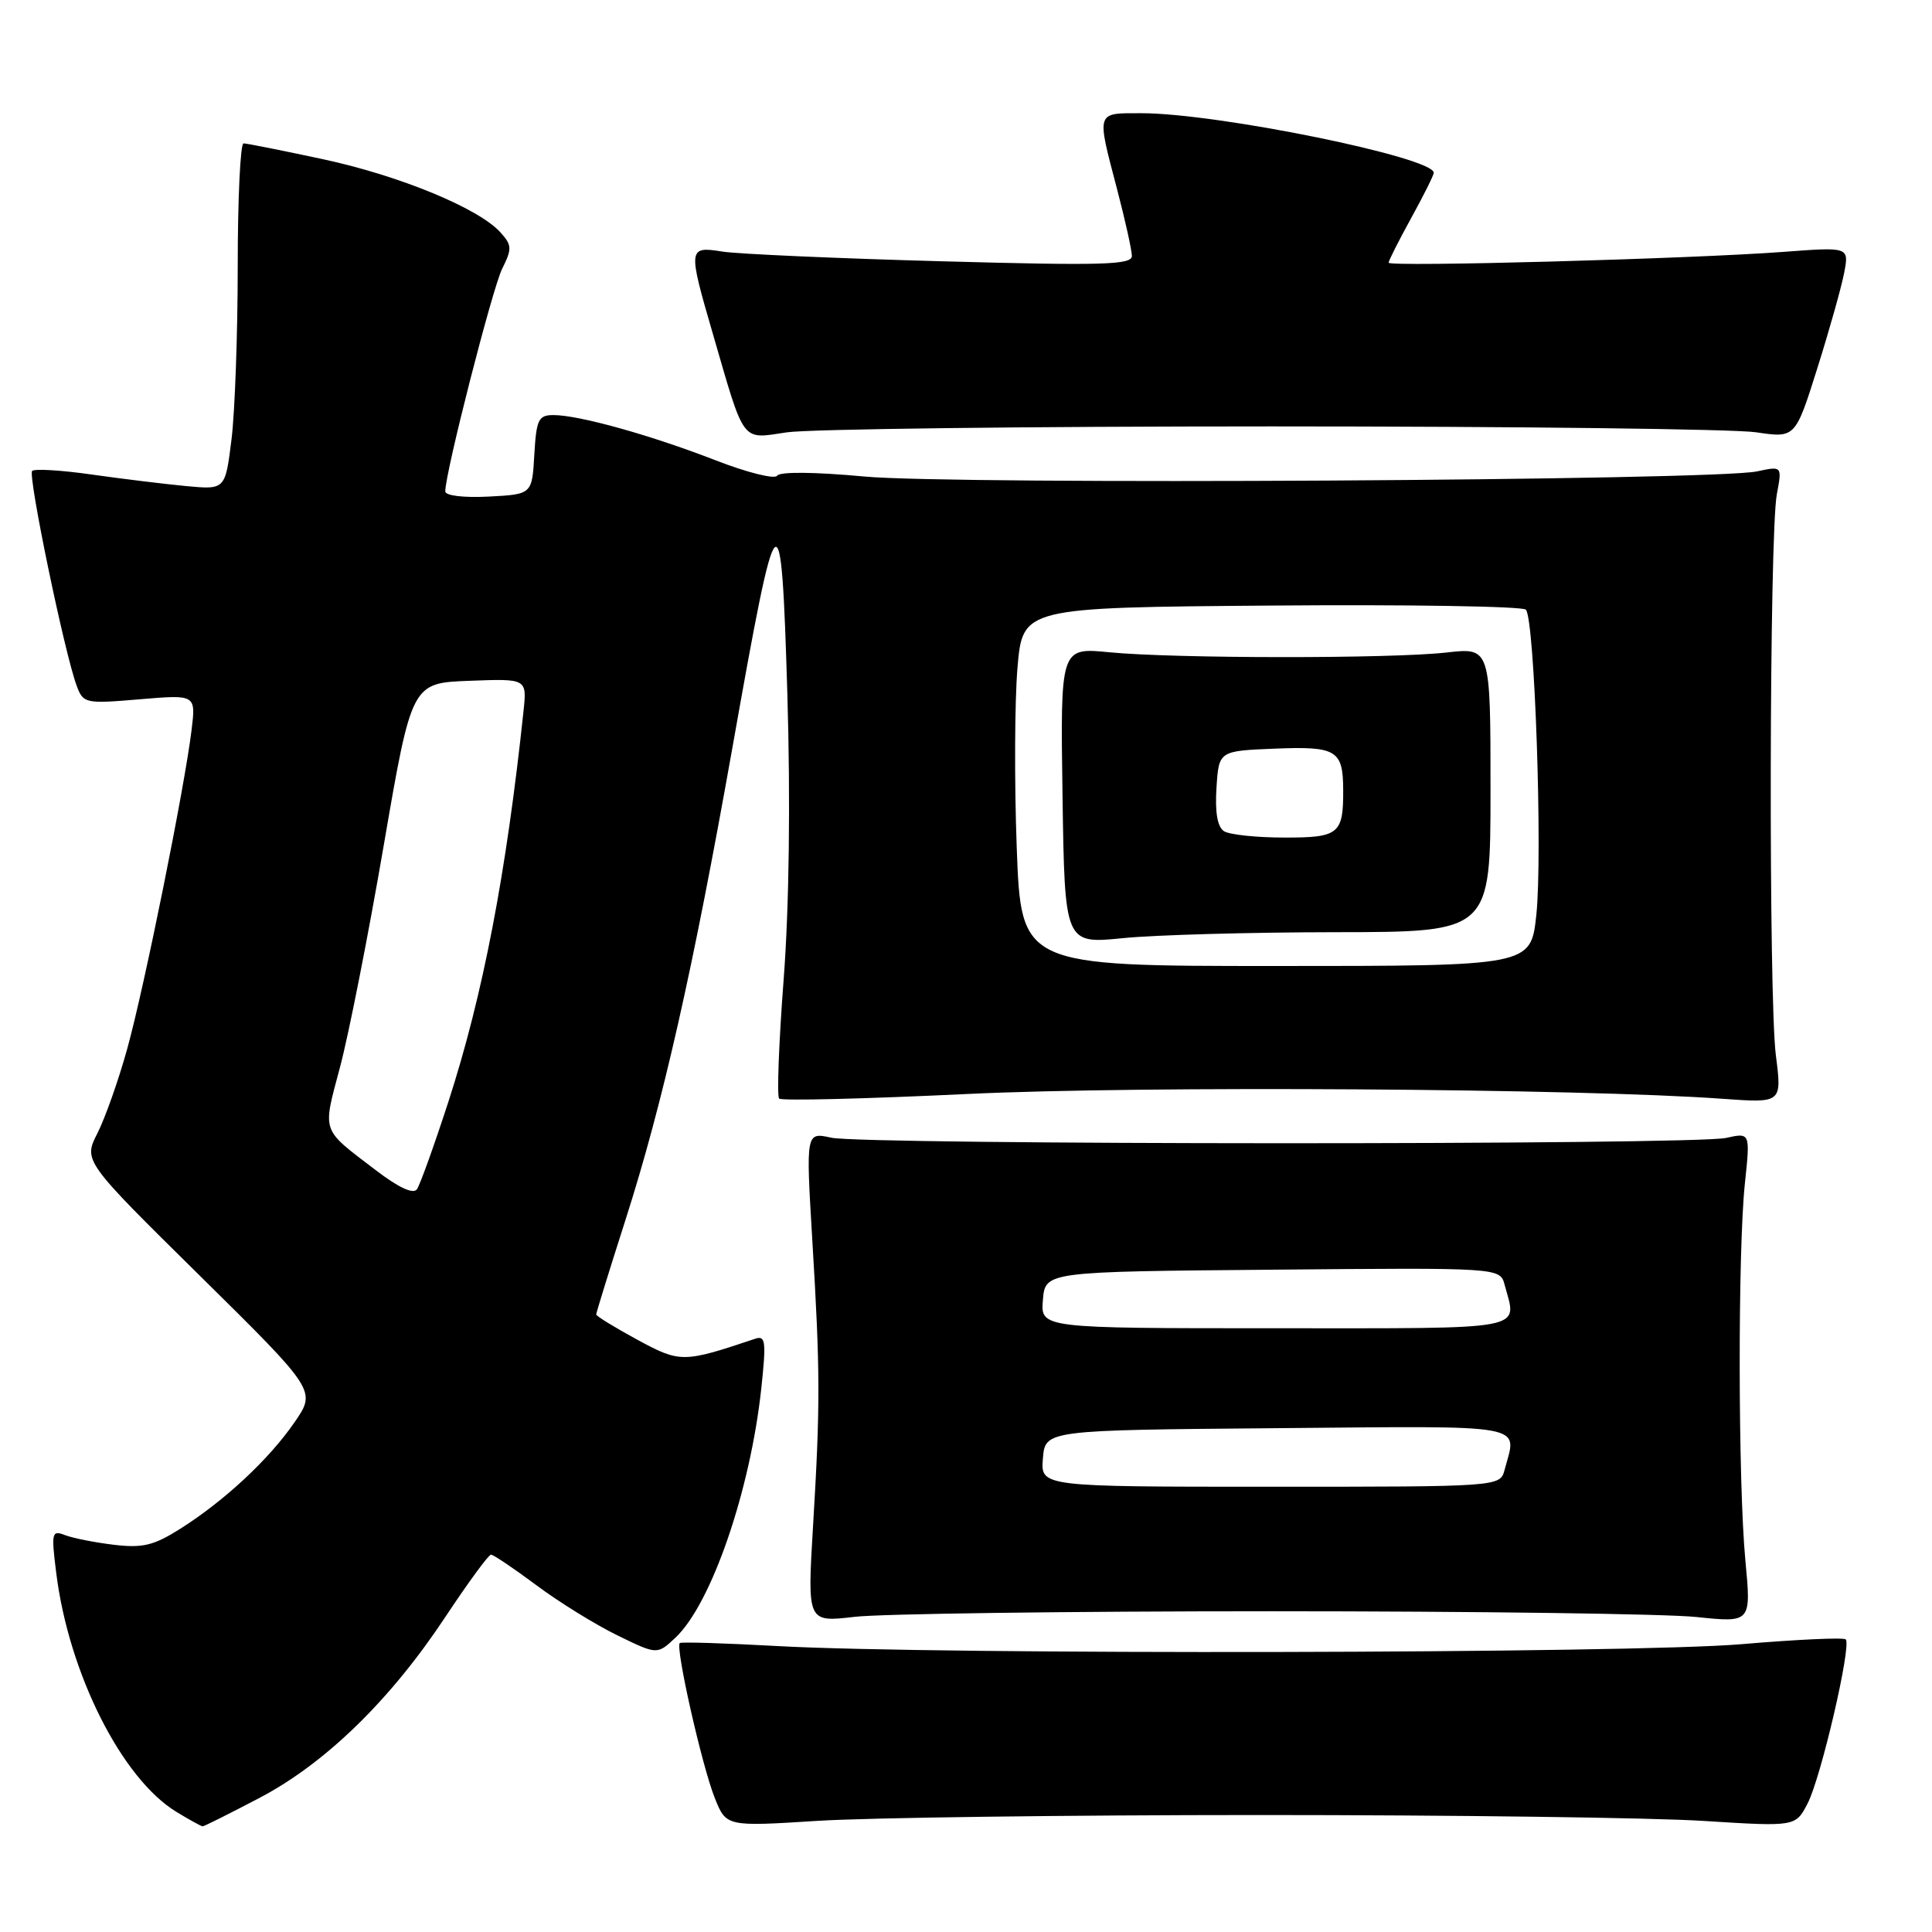 <?xml version="1.0" encoding="UTF-8" standalone="no"?>
<!DOCTYPE svg PUBLIC "-//W3C//DTD SVG 1.1//EN" "http://www.w3.org/Graphics/SVG/1.1/DTD/svg11.dtd" >
<svg xmlns="http://www.w3.org/2000/svg" xmlns:xlink="http://www.w3.org/1999/xlink" version="1.1" viewBox="0 0 256 256">
 <g >
 <path fill="currentColor"
d=" M 34.35 238.25 C 43.11 233.66 51.73 225.27 59.04 214.21 C 62.03 209.70 64.74 206.00 65.06 206.00 C 65.38 206.00 68.08 207.82 71.06 210.04 C 74.04 212.27 78.86 215.25 81.78 216.68 C 87.08 219.27 87.08 219.27 89.49 217.01 C 94.26 212.53 99.42 197.53 100.88 183.93 C 101.54 177.75 101.44 176.93 100.07 177.39 C 90.50 180.60 90.14 180.60 84.43 177.51 C 81.45 175.89 79.00 174.39 79.00 174.17 C 79.00 173.95 80.75 168.30 82.89 161.61 C 87.83 146.16 91.80 128.61 97.06 99.00 C 103.07 65.10 103.51 64.68 104.33 92.00 C 104.75 106.21 104.57 120.12 103.84 129.76 C 103.20 138.15 102.93 145.27 103.24 145.57 C 103.54 145.88 114.75 145.60 128.15 144.96 C 151.18 143.85 209.39 144.22 228.31 145.60 C 236.12 146.16 236.12 146.16 235.31 139.83 C 234.34 132.22 234.44 70.79 235.44 65.49 C 236.14 61.75 236.14 61.75 232.82 62.46 C 227.13 63.68 126.46 64.26 114.52 63.14 C 107.93 62.53 103.32 62.49 102.98 63.03 C 102.67 63.54 98.97 62.61 94.76 60.97 C 86.17 57.64 76.71 55.00 73.34 55.00 C 71.35 55.00 71.07 55.57 70.80 60.25 C 70.50 65.50 70.50 65.50 64.75 65.80 C 61.43 65.97 59.00 65.68 59.00 65.11 C 59.00 62.62 65.24 38.23 66.54 35.61 C 67.86 32.97 67.84 32.48 66.31 30.79 C 63.42 27.59 52.94 23.27 42.77 21.09 C 37.41 19.94 32.69 19.00 32.27 19.00 C 31.85 19.00 31.50 26.31 31.50 35.25 C 31.50 44.19 31.13 54.51 30.68 58.19 C 29.85 64.89 29.85 64.89 24.68 64.41 C 21.83 64.14 16.20 63.45 12.17 62.88 C 8.14 62.30 4.58 62.09 4.26 62.40 C 3.67 62.99 8.56 86.61 10.17 90.89 C 11.03 93.21 11.31 93.27 18.51 92.66 C 25.96 92.03 25.96 92.03 25.38 96.76 C 24.45 104.41 19.11 130.87 16.85 139.00 C 15.71 143.12 13.93 148.15 12.91 150.16 C 11.05 153.82 11.05 153.82 26.48 169.04 C 41.91 184.27 41.91 184.27 39.04 188.44 C 35.66 193.36 29.73 198.88 23.87 202.58 C 20.37 204.79 18.89 205.15 15.08 204.69 C 12.56 204.39 9.65 203.81 8.61 203.41 C 6.86 202.73 6.78 203.06 7.45 208.42 C 9.11 221.72 16.12 235.66 23.37 240.08 C 25.09 241.13 26.66 241.99 26.85 242.00 C 27.05 242.00 30.42 240.31 34.35 238.25 Z  M 167.00 240.50 C 192.57 240.50 218.99 240.85 225.71 241.28 C 237.92 242.05 237.92 242.05 239.52 238.96 C 241.30 235.52 245.36 218.03 244.57 217.23 C 244.29 216.95 238.08 217.24 230.78 217.86 C 216.30 219.11 124.02 219.29 103.00 218.11 C 96.12 217.73 90.31 217.55 90.08 217.71 C 89.44 218.17 93.00 233.96 94.71 238.24 C 96.23 242.04 96.23 242.04 108.37 241.27 C 115.04 240.85 141.43 240.50 167.00 240.50 Z  M 168.50 213.50 C 195.45 213.50 220.77 213.84 224.77 214.26 C 232.05 215.02 232.05 215.02 231.27 206.76 C 230.30 196.42 230.26 165.73 231.21 156.78 C 231.92 150.07 231.92 150.07 228.71 150.78 C 224.44 151.74 114.44 151.71 110.14 150.75 C 106.78 150.01 106.78 150.01 107.63 164.25 C 108.69 181.78 108.70 186.14 107.73 202.24 C 106.97 214.97 106.97 214.97 113.23 214.24 C 116.68 213.83 141.55 213.50 168.50 213.50 Z  M 168.50 56.50 C 200.95 56.50 229.84 56.85 232.69 57.28 C 237.89 58.05 237.89 58.05 240.81 48.78 C 242.42 43.67 244.02 37.97 244.37 36.11 C 245.01 32.72 245.01 32.72 236.25 33.38 C 223.96 34.30 184.00 35.39 184.00 34.81 C 184.00 34.54 185.34 31.89 186.98 28.91 C 188.62 25.93 189.97 23.23 189.98 22.90 C 190.04 20.86 161.36 15.01 151.25 15.00 C 145.18 15.00 145.29 14.66 148.00 25.00 C 149.08 29.12 149.97 33.13 149.98 33.91 C 150.00 35.10 146.11 35.21 124.75 34.62 C 110.86 34.24 97.81 33.66 95.75 33.34 C 91.17 32.61 91.14 32.83 94.43 44.14 C 98.73 58.96 98.16 58.19 104.24 57.29 C 107.13 56.85 136.05 56.50 168.50 56.50 Z  M 49.76 155.03 C 42.48 149.48 42.72 150.18 45.05 141.42 C 46.21 137.07 48.82 123.83 50.85 112.00 C 54.55 90.50 54.55 90.50 62.19 90.21 C 69.82 89.92 69.82 89.92 69.37 94.21 C 67.08 115.79 64.00 131.84 59.41 146.00 C 57.53 151.78 55.66 156.98 55.25 157.58 C 54.76 158.27 52.83 157.38 49.76 155.03 Z  M 134.72 112.25 C 134.40 103.59 134.45 92.90 134.82 88.50 C 135.50 80.50 135.50 80.50 168.44 80.24 C 186.55 80.09 201.74 80.34 202.18 80.78 C 203.35 81.95 204.42 113.26 203.57 121.25 C 202.84 128.00 202.84 128.00 169.07 128.00 C 135.30 128.00 135.30 128.00 134.72 112.25 Z  M 177.00 123.52 C 197.50 123.50 197.50 123.50 197.50 104.65 C 197.50 85.80 197.50 85.80 191.68 86.46 C 184.33 87.29 155.60 87.27 147.00 86.43 C 140.50 85.79 140.50 85.79 140.79 105.43 C 141.08 125.08 141.08 125.08 148.79 124.31 C 153.03 123.88 165.72 123.53 177.00 123.52 Z  M 138.19 193.25 C 138.50 189.50 138.50 189.50 169.25 189.24 C 203.03 188.95 201.02 188.58 199.37 194.75 C 198.77 197.00 198.77 197.00 168.32 197.00 C 137.88 197.00 137.88 197.00 138.19 193.25 Z  M 138.19 172.25 C 138.50 168.50 138.50 168.50 168.63 168.24 C 198.76 167.97 198.76 167.97 199.37 170.24 C 201.01 176.38 203.01 176.00 168.94 176.00 C 137.88 176.00 137.88 176.00 138.19 172.25 Z  M 162.19 110.14 C 161.32 109.59 160.98 107.65 161.19 104.40 C 161.50 99.50 161.50 99.50 168.91 99.20 C 177.10 98.87 177.96 99.39 177.98 104.67 C 178.01 110.52 177.41 111.00 170.14 110.98 C 166.49 110.98 162.91 110.60 162.19 110.14 Z "/>
</g>
</svg>